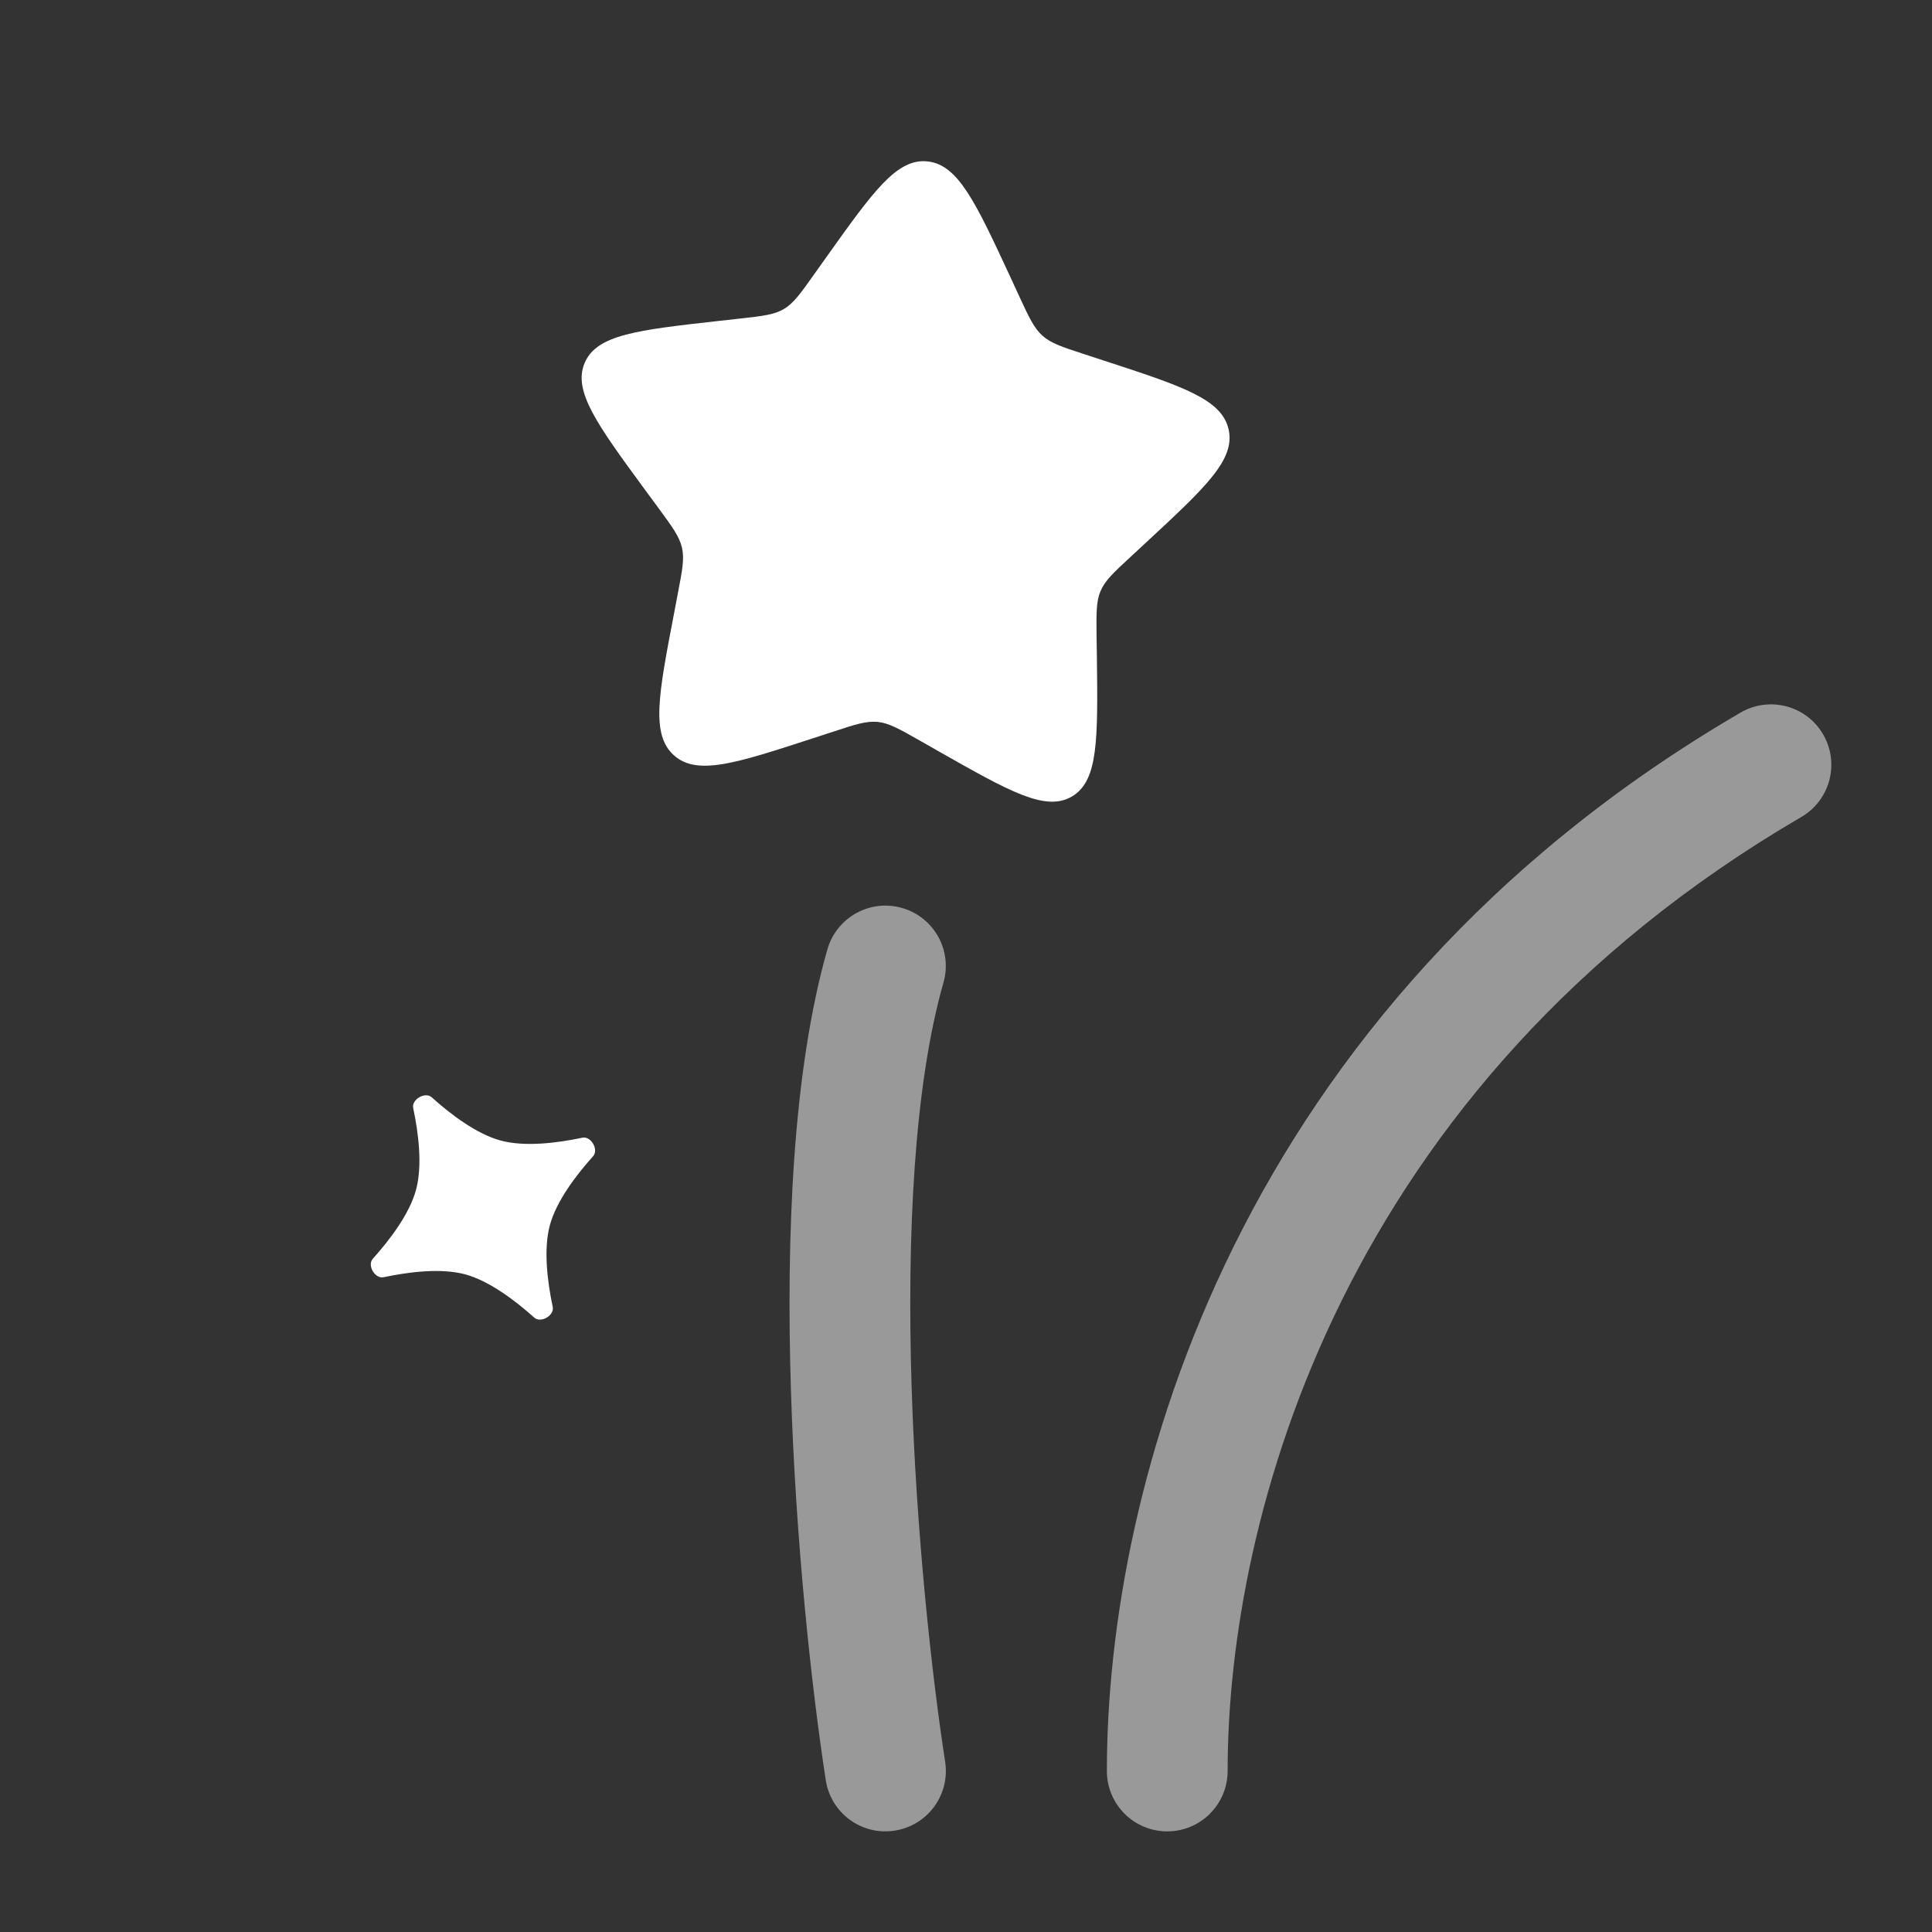 <!DOCTYPE svg PUBLIC "-//W3C//DTD SVG 1.1//EN" "http://www.w3.org/Graphics/SVG/1.1/DTD/svg11.dtd">
<!-- Uploaded to: SVG Repo, www.svgrepo.com, Transformed by: SVG Repo Mixer Tools -->
<svg width="800px" height="800px" viewBox="0 0 24 24" fill="none" xmlns="http://www.w3.org/2000/svg">
<rect x="0" y="0" width="24" height="24" fill="#333333" stroke="none"/>
<g id="SVGRepo_bgCarrier" stroke-width="0"/>
<g id="SVGRepo_tracerCarrier" stroke-linecap="round" stroke-linejoin="round"/>
<g id="SVGRepo_iconCarrier"> <path d="M12.55 3.439C12.118 2.509 11.902 2.044 11.521 2.005C11.14 1.965 10.847 2.378 10.259 3.203L10.107 3.417C9.941 3.651 9.857 3.768 9.737 3.839C9.617 3.91 9.474 3.926 9.187 3.958L8.926 3.987C7.918 4.1 7.413 4.156 7.263 4.508C7.114 4.859 7.417 5.273 8.024 6.1L8.182 6.314C8.354 6.549 8.44 6.666 8.472 6.804C8.503 6.942 8.476 7.084 8.421 7.368L8.372 7.627C8.18 8.627 8.084 9.127 8.373 9.384C8.661 9.64 9.142 9.483 10.105 9.169L10.354 9.088C10.627 8.998 10.764 8.954 10.904 8.968C11.043 8.983 11.17 9.054 11.423 9.198L11.653 9.329C12.543 9.834 12.988 10.087 13.316 9.894C13.644 9.701 13.638 9.19 13.626 8.169L13.622 7.905C13.619 7.615 13.617 7.469 13.672 7.341C13.727 7.212 13.832 7.114 14.043 6.919L14.235 6.741C14.977 6.053 15.348 5.709 15.262 5.333C15.177 4.958 14.691 4.799 13.721 4.482L13.47 4.4C13.194 4.31 13.056 4.265 12.951 4.171C12.845 4.077 12.784 3.945 12.661 3.68L12.55 3.439Z" fill="#ffffff"/> <g opacity="0.5"> <path fill-rule="evenodd" clip-rule="evenodd" d="M11.205 11.279C11.604 11.393 11.834 11.808 11.72 12.206C11.354 13.489 11.266 15.35 11.324 17.214C11.381 19.06 11.578 20.83 11.741 21.886C11.804 22.296 11.523 22.678 11.113 22.741C10.704 22.804 10.321 22.524 10.258 22.114C10.087 21.004 9.884 19.174 9.825 17.261C9.766 15.367 9.845 13.311 10.278 11.794C10.392 11.396 10.807 11.165 11.205 11.279Z" fill="#ffffff"/> <path fill-rule="evenodd" clip-rule="evenodd" d="M22.647 9.122C22.856 9.48 22.735 9.939 22.378 10.148C16.666 13.48 15.25 18.859 15.25 22C15.25 22.414 14.914 22.75 14.5 22.75C14.085 22.75 13.75 22.414 13.75 22C13.75 18.475 15.333 12.52 21.622 8.852C21.979 8.644 22.439 8.764 22.647 9.122Z" fill="#ffffff"/> </g> <path d="M5.133 13.765C5.11 13.657 5.282 13.558 5.364 13.632C5.601 13.845 5.922 14.088 6.222 14.169C6.522 14.249 6.922 14.199 7.234 14.133C7.342 14.11 7.441 14.282 7.367 14.364C7.154 14.601 6.911 14.922 6.83 15.222C6.75 15.522 6.8 15.921 6.866 16.234C6.889 16.342 6.717 16.441 6.636 16.367C6.398 16.154 6.077 15.911 5.777 15.83C5.477 15.75 5.078 15.8 4.765 15.866C4.657 15.889 4.558 15.717 4.632 15.636C4.845 15.398 5.089 15.077 5.169 14.777C5.249 14.477 5.199 14.078 5.133 13.765Z" fill="#ffffff"/> </g>
</svg>
